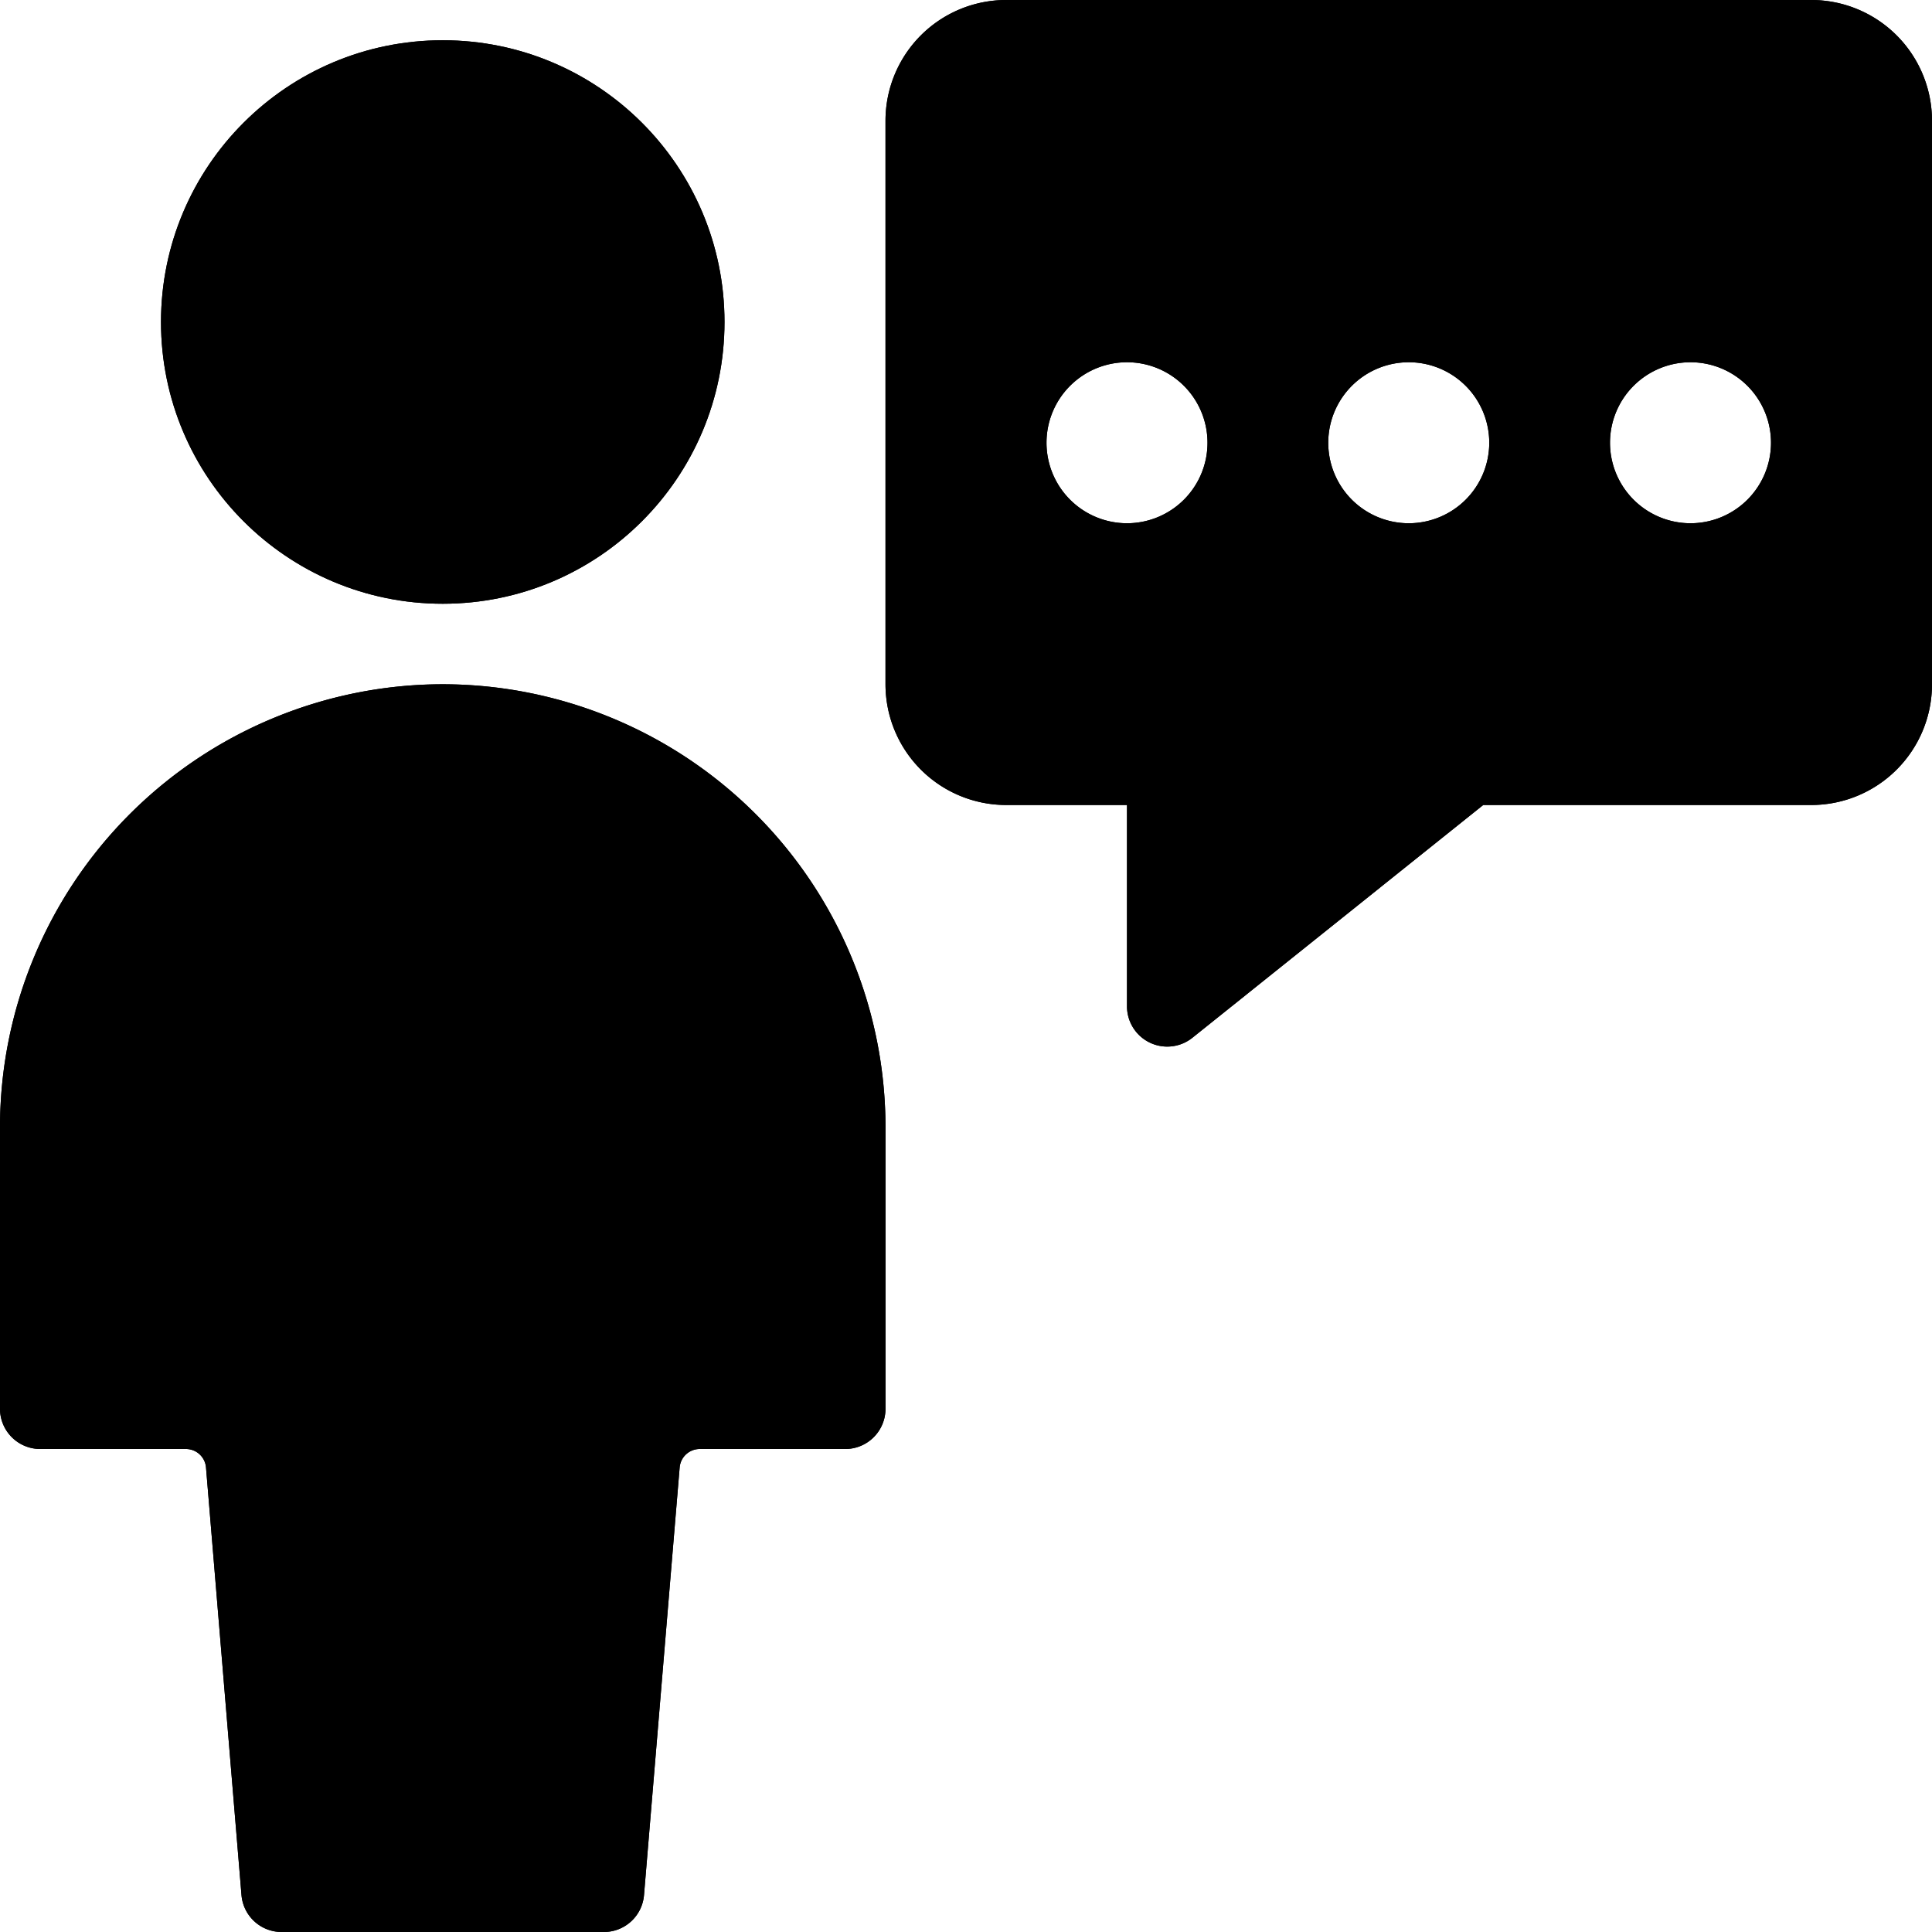 <svg id="Bold" xmlns="http://www.w3.org/2000/svg" viewBox="0 0 24 24"><title>single-neutral-chat</title><path d="M5.5,8.5A5.506,5.506,0,0,0,0,14v3.5a.5.5,0,0,0,.5.5H2.31a.25.25,0,0,1,.249.229L3,23.542A.5.5,0,0,0,3.5,24h4a.5.5,0,0,0,.5-.458l.443-5.313A.25.25,0,0,1,8.69,18H10.5a.5.5,0,0,0,.5-.5V14A5.506,5.506,0,0,0,5.5,8.5Z"/><circle cx="5.5" cy="4" r="3.5"/><path d="M24,1.5A1.5,1.5,0,0,0,22.5,0h-10A1.5,1.5,0,0,0,11,1.5v7A1.5,1.5,0,0,0,12.5,10H14v2.5a.5.5,0,0,0,.813.391L18.425,10H22.5A1.5,1.5,0,0,0,24,8.5Zm-10,5a1,1,0,1,1,1-1A1,1,0,0,1,14,6.5Zm3.5,0a1,1,0,1,1,1-1A1,1,0,0,1,17.5,6.5Zm3.5,0a1,1,0,1,1,1-1A1,1,0,0,1,21,6.5Z"/><path d="M5.5,8.5A5.506,5.506,0,0,0,0,14v3.5a.5.5,0,0,0,.5.5H2.31a.25.25,0,0,1,.249.229L3,23.542A.5.5,0,0,0,3.5,24h4a.5.5,0,0,0,.5-.458l.443-5.313A.25.25,0,0,1,8.69,18H10.5a.5.5,0,0,0,.5-.5V14A5.506,5.506,0,0,0,5.5,8.5Z"/><circle cx="5.5" cy="4" r="3.5"/><path d="M24,1.5A1.5,1.5,0,0,0,22.5,0h-10A1.5,1.5,0,0,0,11,1.5v7A1.5,1.5,0,0,0,12.5,10H14v2.5a.5.5,0,0,0,.813.391L18.425,10H22.5A1.5,1.5,0,0,0,24,8.5Zm-10,5a1,1,0,1,1,1-1A1,1,0,0,1,14,6.5Zm3.5,0a1,1,0,1,1,1-1A1,1,0,0,1,17.5,6.5Zm3.5,0a1,1,0,1,1,1-1A1,1,0,0,1,21,6.5Z"/></svg>